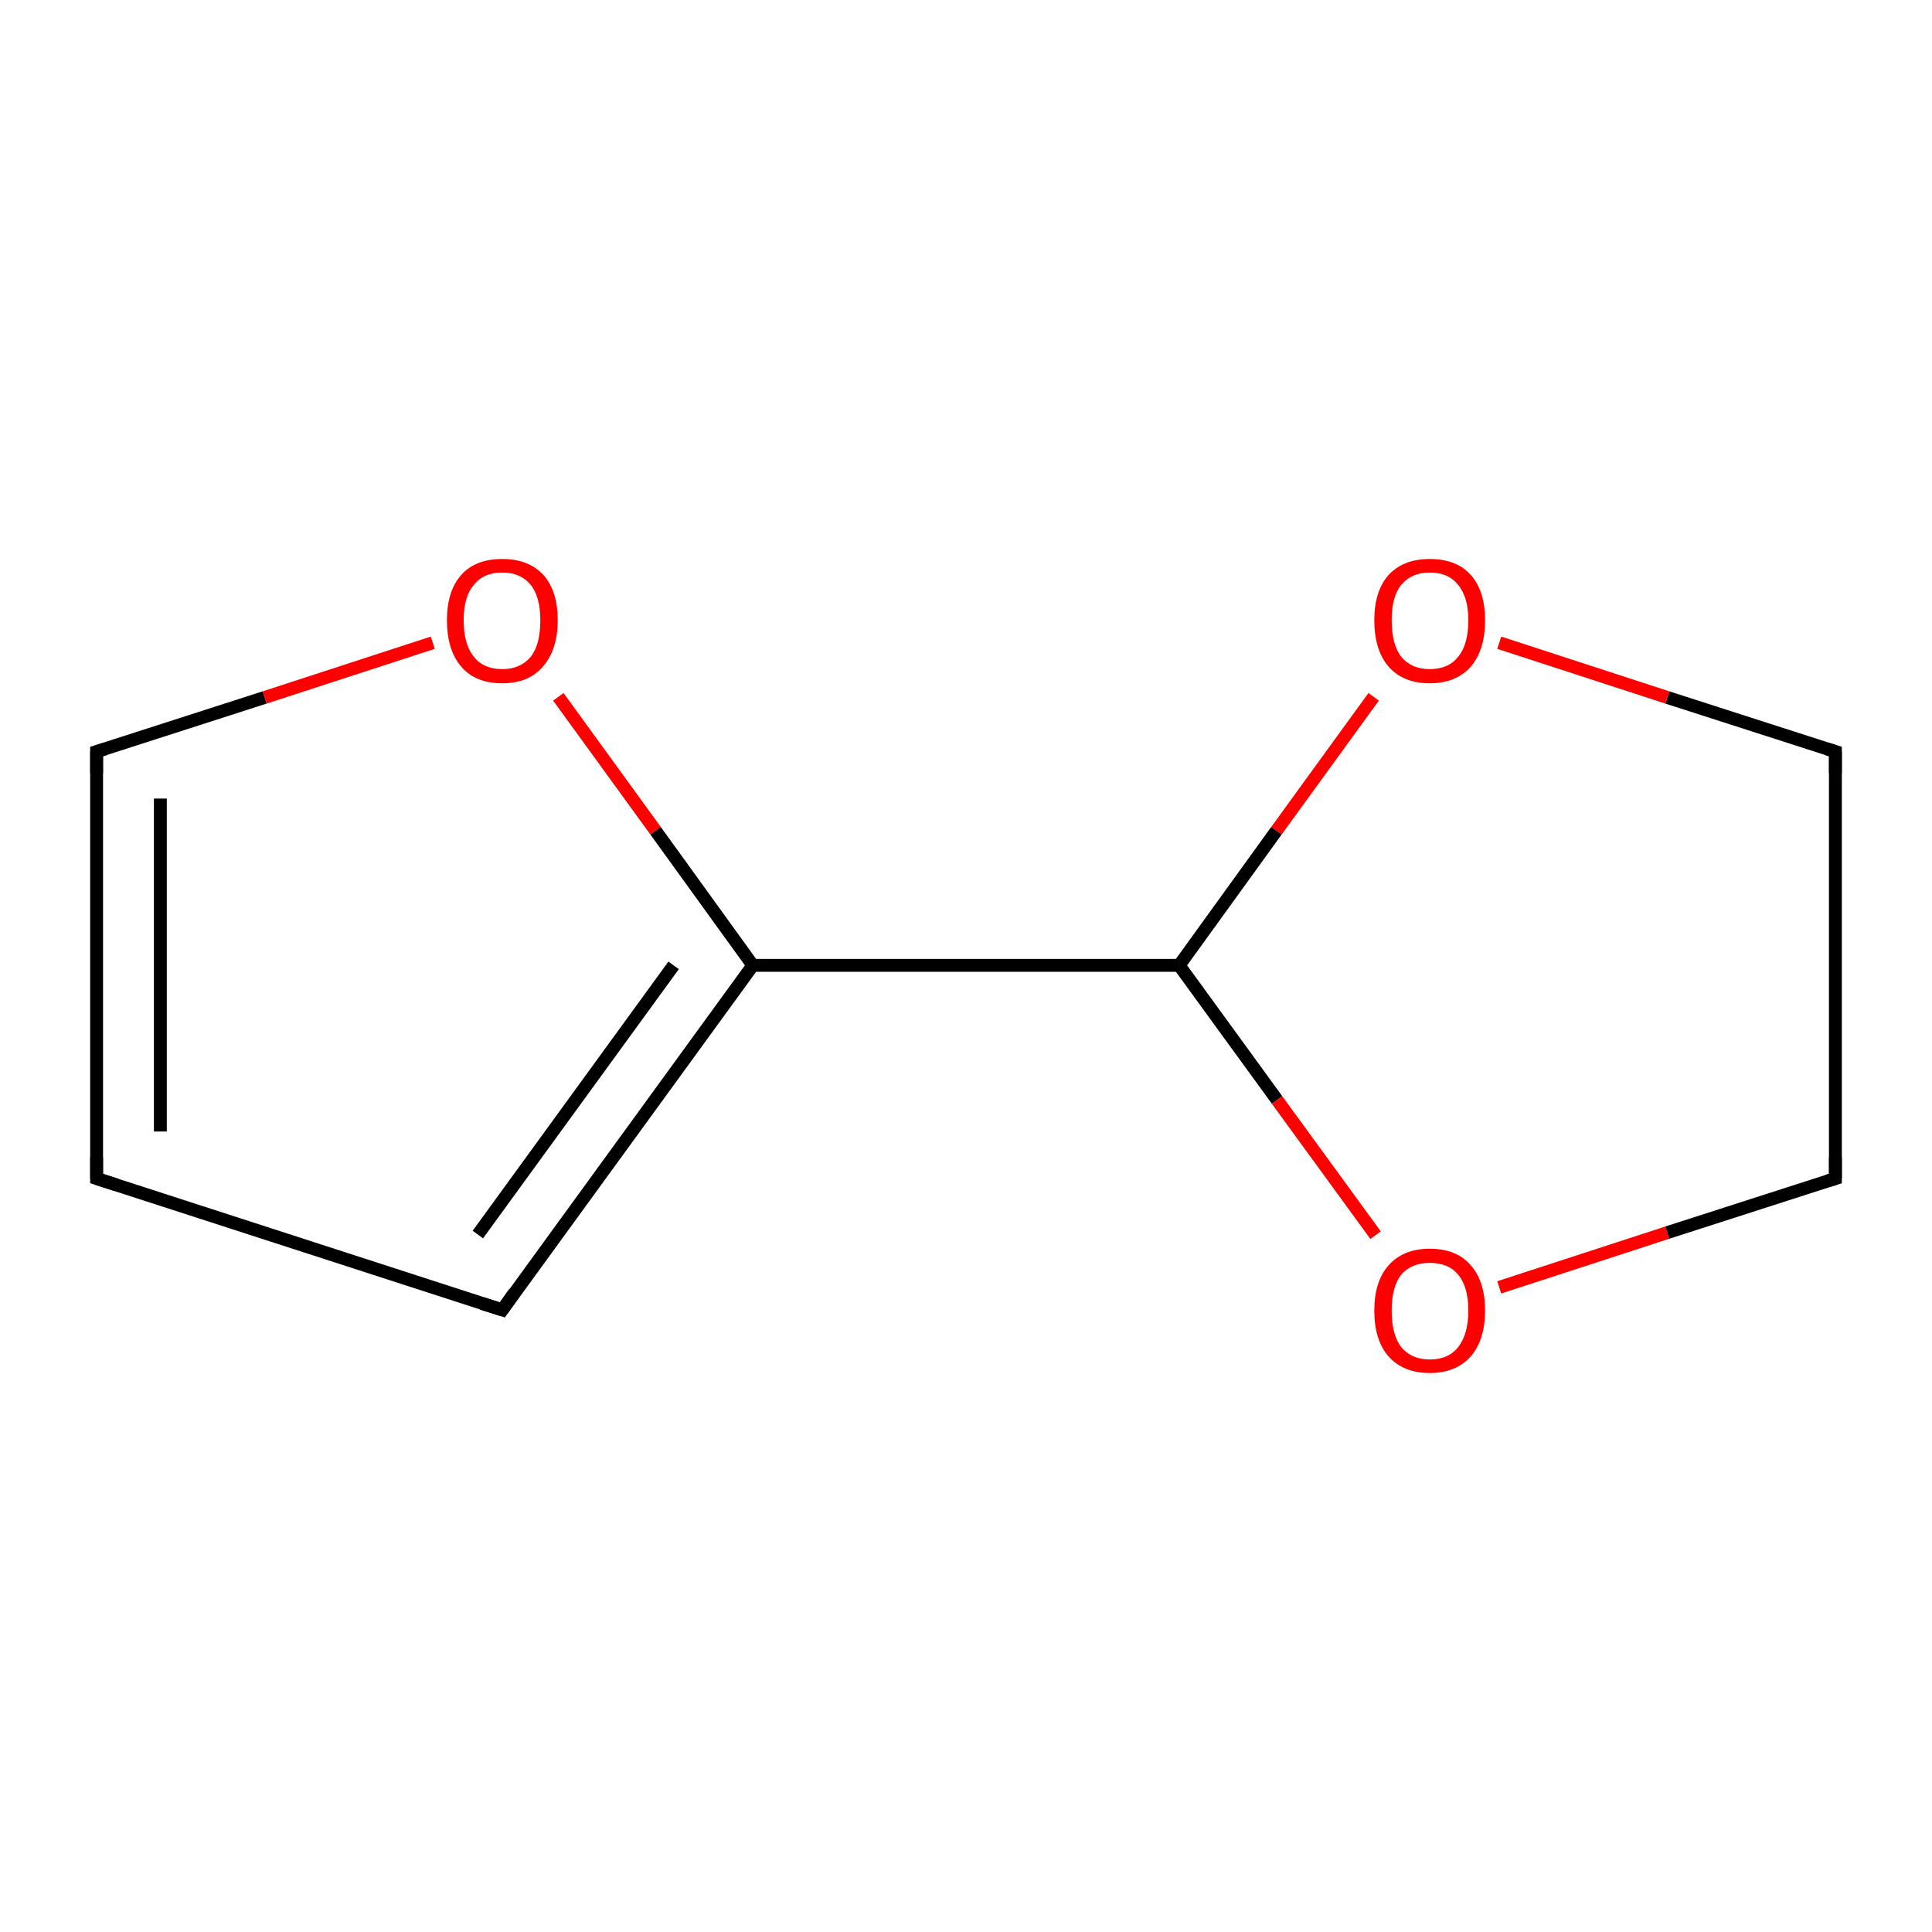 <?xml version='1.0' encoding='iso-8859-1'?>
<svg version='1.1' baseProfile='full'
              xmlns='http://www.w3.org/2000/svg'
                      xmlns:rdkit='http://www.rdkit.org/xml'
                      xmlns:xlink='http://www.w3.org/1999/xlink'
                  xml:space='preserve'
width='300px' height='300px' viewBox='0 0 300 300'>
<!-- END OF HEADER -->
<rect style='opacity:1.0;fill:#FFFFFF;stroke:none' width='300.0' height='300.0' x='0.0' y='0.0'> </rect>
<path class='bond-0 atom-0 atom-1' d='M 285.0,183.0 L 285.0,116.7' style='fill:none;fill-rule:evenodd;stroke:#000000;stroke-width:2.0px;stroke-linecap:butt;stroke-linejoin:miter;stroke-opacity:1' />
<path class='bond-1 atom-1 atom-2' d='M 285.0,116.7 L 258.9,108.3' style='fill:none;fill-rule:evenodd;stroke:#000000;stroke-width:2.0px;stroke-linecap:butt;stroke-linejoin:miter;stroke-opacity:1' />
<path class='bond-1 atom-1 atom-2' d='M 258.9,108.3 L 232.8,99.8' style='fill:none;fill-rule:evenodd;stroke:#FF0000;stroke-width:2.0px;stroke-linecap:butt;stroke-linejoin:miter;stroke-opacity:1' />
<path class='bond-2 atom-2 atom-3' d='M 213.3,108.2 L 198.2,129.0' style='fill:none;fill-rule:evenodd;stroke:#FF0000;stroke-width:2.0px;stroke-linecap:butt;stroke-linejoin:miter;stroke-opacity:1' />
<path class='bond-2 atom-2 atom-3' d='M 198.2,129.0 L 183.1,149.9' style='fill:none;fill-rule:evenodd;stroke:#000000;stroke-width:2.0px;stroke-linecap:butt;stroke-linejoin:miter;stroke-opacity:1' />
<path class='bond-3 atom-3 atom-4' d='M 183.1,149.9 L 198.3,170.8' style='fill:none;fill-rule:evenodd;stroke:#000000;stroke-width:2.0px;stroke-linecap:butt;stroke-linejoin:miter;stroke-opacity:1' />
<path class='bond-3 atom-3 atom-4' d='M 198.3,170.8 L 213.6,191.8' style='fill:none;fill-rule:evenodd;stroke:#FF0000;stroke-width:2.0px;stroke-linecap:butt;stroke-linejoin:miter;stroke-opacity:1' />
<path class='bond-4 atom-3 atom-5' d='M 183.1,149.9 L 116.9,149.9' style='fill:none;fill-rule:evenodd;stroke:#000000;stroke-width:2.0px;stroke-linecap:butt;stroke-linejoin:miter;stroke-opacity:1' />
<path class='bond-5 atom-5 atom-6' d='M 116.9,149.9 L 78.0,203.4' style='fill:none;fill-rule:evenodd;stroke:#000000;stroke-width:2.0px;stroke-linecap:butt;stroke-linejoin:miter;stroke-opacity:1' />
<path class='bond-5 atom-5 atom-6' d='M 104.6,149.9 L 74.2,191.7' style='fill:none;fill-rule:evenodd;stroke:#000000;stroke-width:2.0px;stroke-linecap:butt;stroke-linejoin:miter;stroke-opacity:1' />
<path class='bond-6 atom-6 atom-7' d='M 78.0,203.4 L 15.0,183.0' style='fill:none;fill-rule:evenodd;stroke:#000000;stroke-width:2.0px;stroke-linecap:butt;stroke-linejoin:miter;stroke-opacity:1' />
<path class='bond-7 atom-7 atom-8' d='M 15.0,183.0 L 15.0,116.7' style='fill:none;fill-rule:evenodd;stroke:#000000;stroke-width:2.0px;stroke-linecap:butt;stroke-linejoin:miter;stroke-opacity:1' />
<path class='bond-7 atom-7 atom-8' d='M 24.9,175.7 L 24.9,124.0' style='fill:none;fill-rule:evenodd;stroke:#000000;stroke-width:2.0px;stroke-linecap:butt;stroke-linejoin:miter;stroke-opacity:1' />
<path class='bond-8 atom-8 atom-9' d='M 15.0,116.7 L 41.1,108.3' style='fill:none;fill-rule:evenodd;stroke:#000000;stroke-width:2.0px;stroke-linecap:butt;stroke-linejoin:miter;stroke-opacity:1' />
<path class='bond-8 atom-8 atom-9' d='M 41.1,108.3 L 67.2,99.8' style='fill:none;fill-rule:evenodd;stroke:#FF0000;stroke-width:2.0px;stroke-linecap:butt;stroke-linejoin:miter;stroke-opacity:1' />
<path class='bond-9 atom-4 atom-0' d='M 232.8,199.9 L 258.9,191.4' style='fill:none;fill-rule:evenodd;stroke:#FF0000;stroke-width:2.0px;stroke-linecap:butt;stroke-linejoin:miter;stroke-opacity:1' />
<path class='bond-9 atom-4 atom-0' d='M 258.9,191.4 L 285.0,183.0' style='fill:none;fill-rule:evenodd;stroke:#000000;stroke-width:2.0px;stroke-linecap:butt;stroke-linejoin:miter;stroke-opacity:1' />
<path class='bond-10 atom-9 atom-5' d='M 86.7,108.2 L 101.8,129.0' style='fill:none;fill-rule:evenodd;stroke:#FF0000;stroke-width:2.0px;stroke-linecap:butt;stroke-linejoin:miter;stroke-opacity:1' />
<path class='bond-10 atom-9 atom-5' d='M 101.8,129.0 L 116.9,149.9' style='fill:none;fill-rule:evenodd;stroke:#000000;stroke-width:2.0px;stroke-linecap:butt;stroke-linejoin:miter;stroke-opacity:1' />
<path d='M 285.0,179.7 L 285.0,183.0 L 283.7,183.4' style='fill:none;stroke:#000000;stroke-width:2.0px;stroke-linecap:butt;stroke-linejoin:miter;stroke-miterlimit:10;stroke-opacity:1;' />
<path d='M 285.0,120.1 L 285.0,116.7 L 283.7,116.3' style='fill:none;stroke:#000000;stroke-width:2.0px;stroke-linecap:butt;stroke-linejoin:miter;stroke-miterlimit:10;stroke-opacity:1;' />
<path d='M 79.9,200.7 L 78.0,203.4 L 74.8,202.4' style='fill:none;stroke:#000000;stroke-width:2.0px;stroke-linecap:butt;stroke-linejoin:miter;stroke-miterlimit:10;stroke-opacity:1;' />
<path d='M 18.1,184.0 L 15.0,183.0 L 15.0,179.7' style='fill:none;stroke:#000000;stroke-width:2.0px;stroke-linecap:butt;stroke-linejoin:miter;stroke-miterlimit:10;stroke-opacity:1;' />
<path d='M 15.0,120.1 L 15.0,116.7 L 16.3,116.3' style='fill:none;stroke:#000000;stroke-width:2.0px;stroke-linecap:butt;stroke-linejoin:miter;stroke-miterlimit:10;stroke-opacity:1;' />
<path class='atom-2' d='M 213.4 96.3
Q 213.4 91.8, 215.6 89.3
Q 217.9 86.8, 222.0 86.8
Q 226.2 86.8, 228.4 89.3
Q 230.6 91.8, 230.6 96.3
Q 230.6 100.9, 228.4 103.5
Q 226.1 106.1, 222.0 106.1
Q 217.9 106.1, 215.6 103.5
Q 213.4 100.9, 213.4 96.3
M 222.0 103.9
Q 224.9 103.9, 226.4 102.0
Q 228.0 100.1, 228.0 96.3
Q 228.0 92.7, 226.4 90.8
Q 224.9 88.9, 222.0 88.9
Q 219.2 88.9, 217.6 90.8
Q 216.1 92.6, 216.1 96.3
Q 216.1 100.1, 217.6 102.0
Q 219.2 103.9, 222.0 103.9
' fill='#FF0000'/>
<path class='atom-4' d='M 213.4 203.5
Q 213.4 199.0, 215.6 196.5
Q 217.9 193.9, 222.0 193.9
Q 226.2 193.9, 228.4 196.5
Q 230.6 199.0, 230.6 203.5
Q 230.6 208.0, 228.4 210.6
Q 226.1 213.2, 222.0 213.2
Q 217.9 213.2, 215.6 210.6
Q 213.4 208.1, 213.4 203.5
M 222.0 211.1
Q 224.9 211.1, 226.4 209.2
Q 228.0 207.2, 228.0 203.5
Q 228.0 199.8, 226.4 197.9
Q 224.9 196.1, 222.0 196.1
Q 219.2 196.1, 217.6 197.9
Q 216.1 199.8, 216.1 203.5
Q 216.1 207.3, 217.6 209.2
Q 219.2 211.1, 222.0 211.1
' fill='#FF0000'/>
<path class='atom-9' d='M 69.4 96.3
Q 69.4 91.8, 71.6 89.3
Q 73.8 86.8, 78.0 86.8
Q 82.1 86.8, 84.4 89.3
Q 86.6 91.8, 86.6 96.3
Q 86.6 100.9, 84.3 103.5
Q 82.1 106.1, 78.0 106.1
Q 73.8 106.1, 71.6 103.5
Q 69.4 100.9, 69.4 96.3
M 78.0 103.9
Q 80.8 103.9, 82.4 102.0
Q 83.9 100.1, 83.9 96.3
Q 83.9 92.7, 82.4 90.8
Q 80.8 88.9, 78.0 88.9
Q 75.1 88.9, 73.6 90.8
Q 72.0 92.6, 72.0 96.3
Q 72.0 100.1, 73.6 102.0
Q 75.1 103.9, 78.0 103.9
' fill='#FF0000'/>
</svg>
